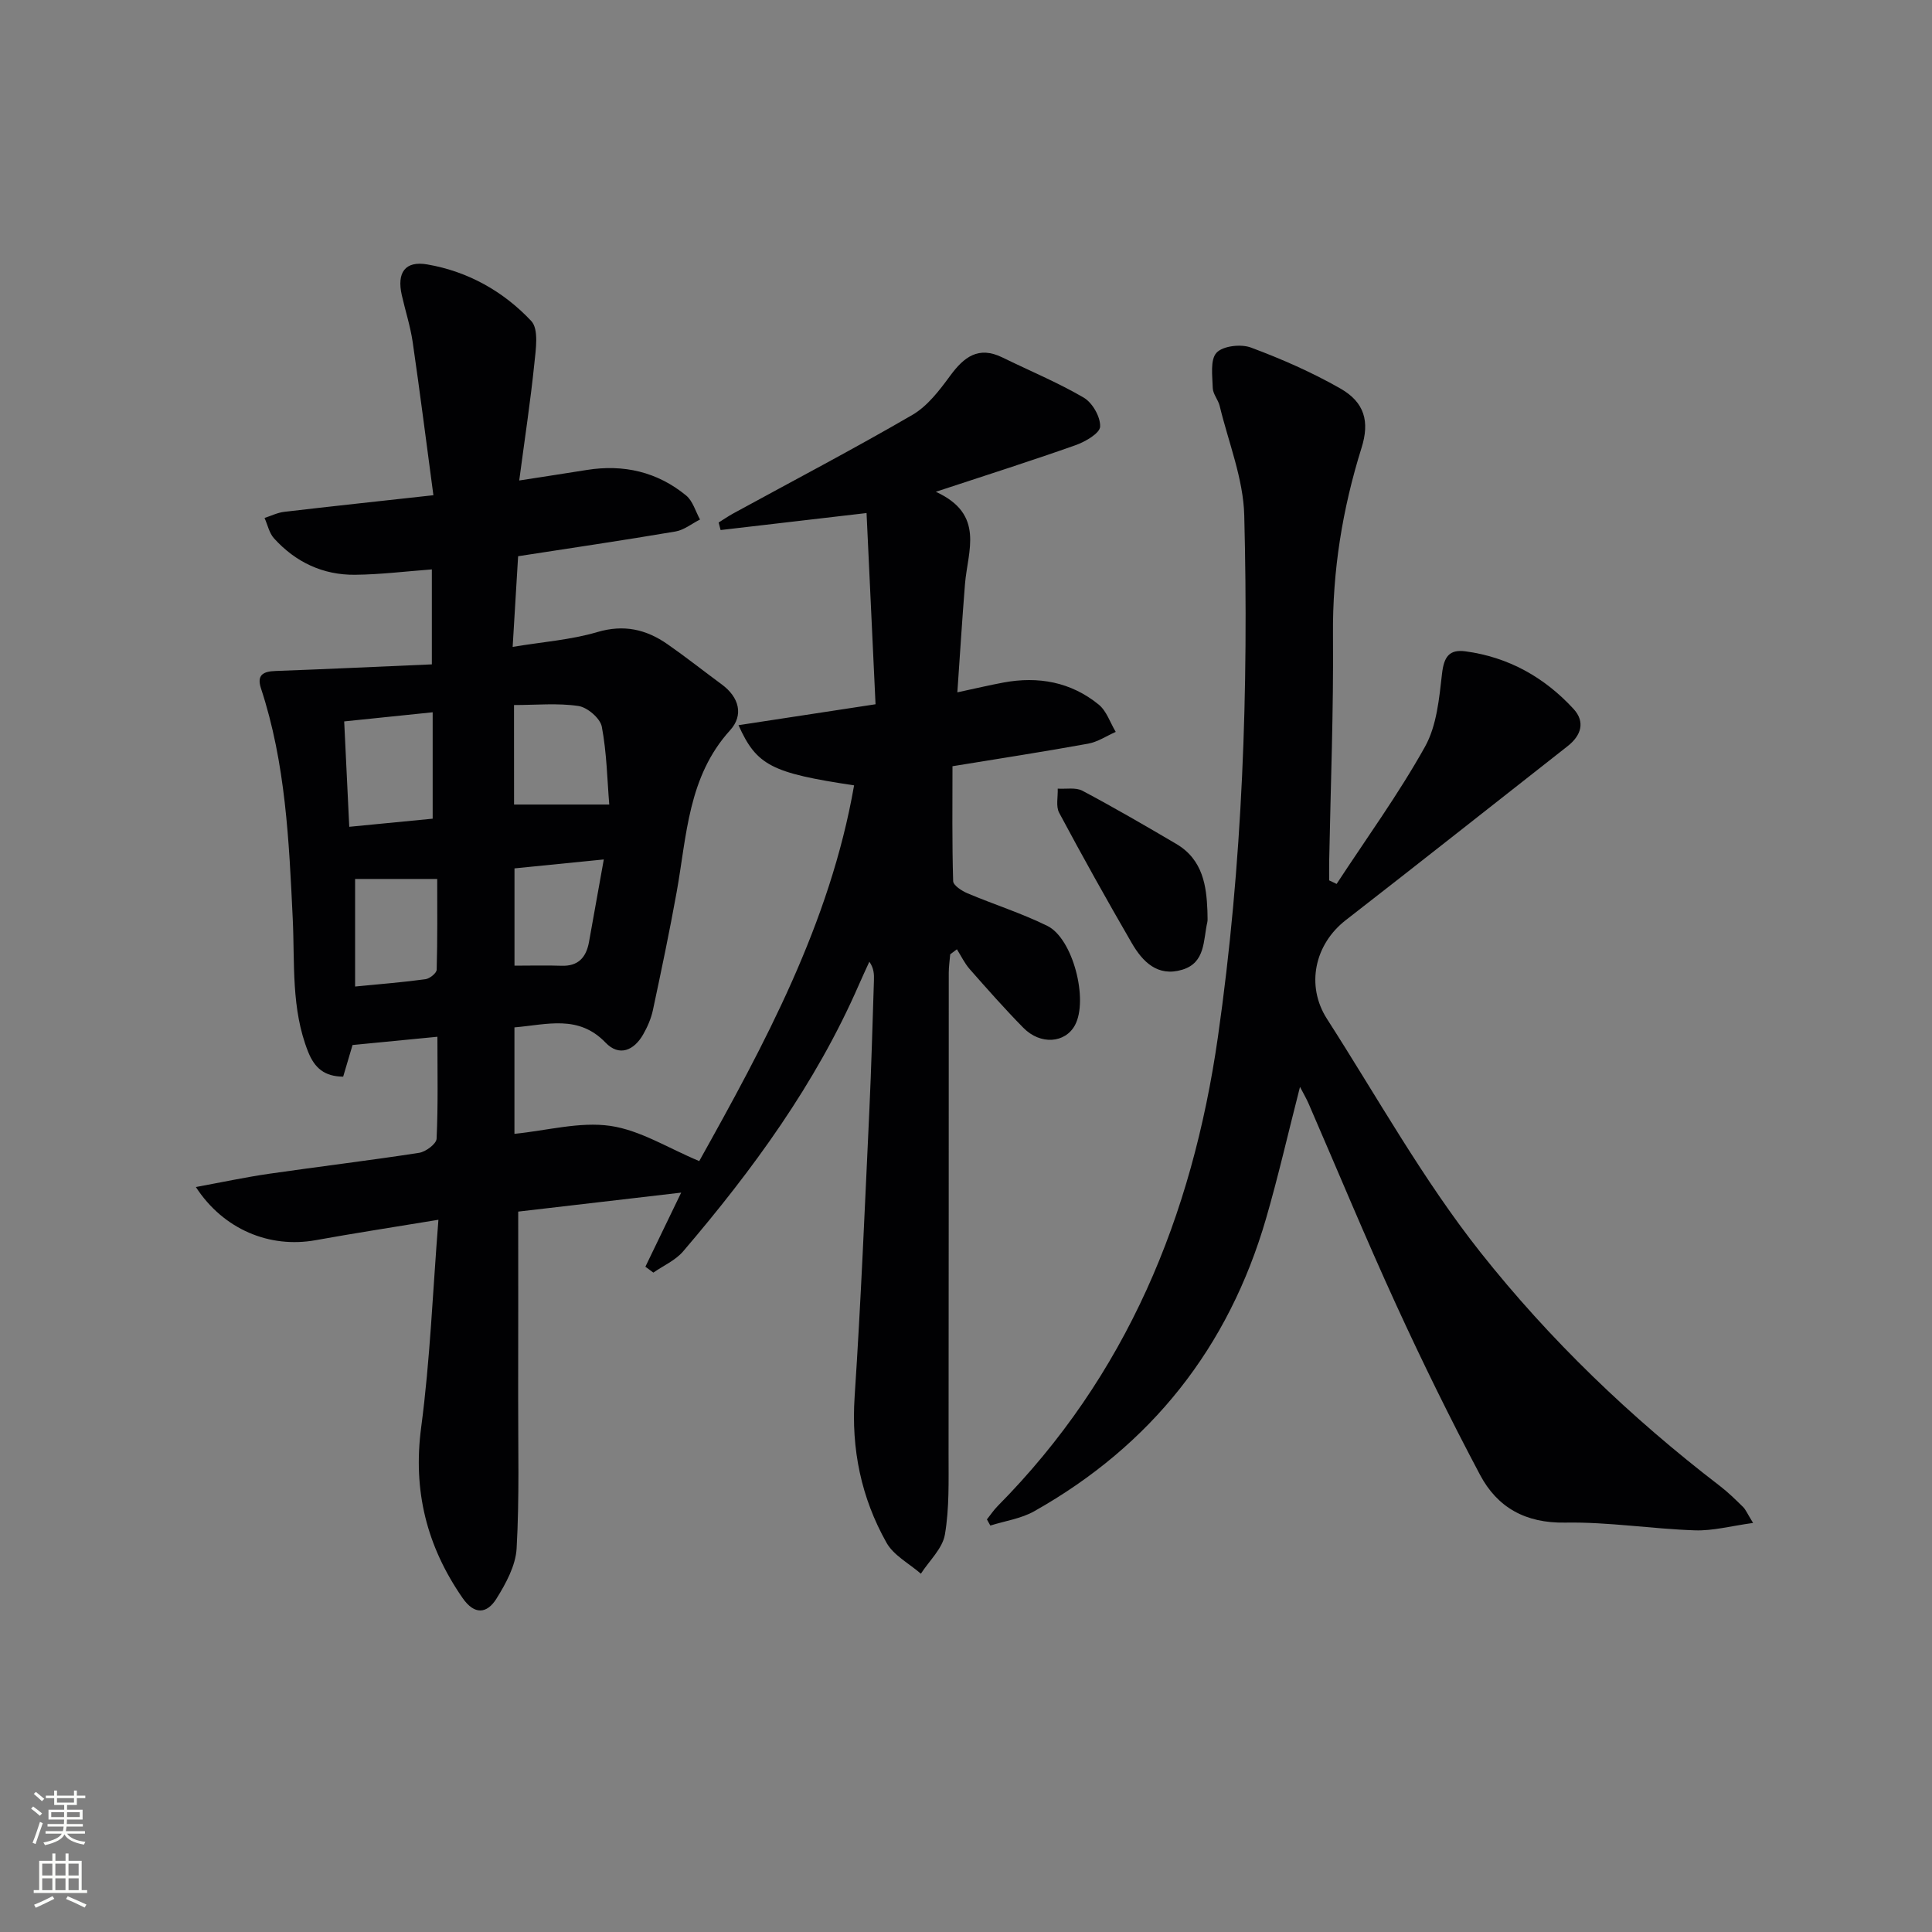 <svg enable-background="new 0 0 400 400" viewBox="0 0 400 400" xmlns="http://www.w3.org/2000/svg"><rect x="0" y="0" width="400" height="400" fill="#808080" stroke="none"/><g fill="#010103"><path d="m90.77 252.54c-9.47 1.56-17.47 2.79-25.44 4.23-9.45 1.71-19.06-2.19-24.78-11.01 5.33-.98 10.2-2.02 15.13-2.74 10.36-1.5 20.75-2.74 31.09-4.34 1.38-.21 3.57-1.85 3.62-2.91.33-6.93.17-13.88.17-21.12-6.24.61-11.82 1.15-17.57 1.71-.62 2.11-1.27 4.28-1.94 6.55-3.88-.04-5.91-1.78-7.25-5.13-3.56-8.93-2.75-18.3-3.19-27.55-.77-16.11-1.47-32.21-6.58-47.72-.91-2.78.47-3.5 3-3.59 10.69-.39 21.37-.9 32.38-1.37 0-7.12 0-13.18 0-19.66-5.4.4-10.65 1.06-15.9 1.11-6.64.07-12.31-2.61-16.77-7.53-1-1.1-1.33-2.81-1.97-4.23 1.36-.44 2.69-1.11 4.08-1.27 9.87-1.16 19.76-2.21 30.88-3.44-1.45-10.8-2.77-21.27-4.29-31.72-.48-3.27-1.52-6.46-2.25-9.69-1.07-4.7.69-7.17 5.29-6.37 8.41 1.45 15.76 5.58 21.51 11.71 1.6 1.7.94 5.92.63 8.91-.79 7.72-1.97 15.4-3.12 24.11 5.32-.83 9.65-1.48 13.99-2.18 7.63-1.22 14.6.39 20.57 5.29 1.38 1.14 1.94 3.28 2.87 4.97-1.69.85-3.3 2.18-5.08 2.48-10.78 1.83-21.59 3.42-32.58 5.12-.37 6.2-.73 12.11-1.13 18.77 6.25-1.04 12.05-1.45 17.5-3.06 5.53-1.64 10.14-.57 14.55 2.5 3.82 2.66 7.48 5.56 11.24 8.33 3.59 2.64 4.59 6.34 1.73 9.49-8.74 9.63-8.96 21.83-11.07 33.53-1.47 8.16-3.18 16.29-4.91 24.4-.37 1.75-1.13 3.49-2.02 5.05-1.91 3.34-4.97 4.63-7.78 1.7-5.61-5.84-12.08-3.74-18.87-3.16v22.04c6.78-.68 13.51-2.56 19.84-1.65 6.22.9 12.04 4.64 18.42 7.29 13.44-24.09 27.06-49.13 32.06-77.79-17.05-2.56-20.19-4.11-23.93-12.46 9.33-1.42 18.42-2.81 28.37-4.33-.62-13.3-1.24-26.47-1.86-39.59-10.68 1.24-20.45 2.38-30.22 3.52-.13-.52-.27-1.04-.4-1.56 1.01-.63 2-1.32 3.05-1.89 12.37-6.76 24.87-13.31 37.06-20.39 3.13-1.82 5.61-5.09 7.82-8.1 2.87-3.91 5.87-6.21 10.8-3.8 5.63 2.76 11.46 5.17 16.86 8.33 1.8 1.05 3.48 4 3.39 6-.06 1.38-3.08 3.13-5.09 3.84-9.14 3.24-18.38 6.17-28.93 9.65 10.24 4.67 6.59 12.24 6.04 19.11-.58 7.22-1.03 14.46-1.58 22.41 3.79-.81 6.66-1.49 9.55-2.03 7.23-1.34 13.98-.11 19.72 4.57 1.63 1.33 2.37 3.74 3.52 5.65-1.9.84-3.73 2.08-5.72 2.44-9.13 1.66-18.3 3.07-28.08 4.67 0 7.9-.1 15.85.14 23.79.03.88 1.79 2.02 2.97 2.52 5.49 2.32 11.21 4.12 16.54 6.75 5.3 2.62 8.53 15.31 5.71 20.55-2.02 3.74-7.15 4.14-10.68.55-3.85-3.91-7.49-8.04-11.12-12.16-1.06-1.21-1.77-2.72-2.64-4.1-.46.35-.92.69-1.39 1.04-.1 1.28-.3 2.55-.3 3.83-.02 33.17.01 66.33-.04 99.5-.01 5.62.18 11.32-.76 16.81-.5 2.9-3.24 5.41-4.97 8.1-2.42-2.11-5.64-3.78-7.12-6.42-5.24-9.31-7.32-19.38-6.6-30.21 1.31-19.74 2.12-39.52 3.05-59.28.42-8.97.65-17.96.95-26.94.04-1.24.01-2.48-.95-3.86-.72 1.59-1.47 3.16-2.16 4.76-8.94 20.51-21.98 38.34-36.4 55.22-1.59 1.86-4.08 2.94-6.16 4.39-.55-.41-1.1-.82-1.65-1.22 2.35-4.87 4.7-9.74 7.41-15.34-11.56 1.35-22.62 2.63-33.74 3.93 0 13.1.02 25.74-.01 38.38-.02 10.46.27 20.94-.32 31.36-.2 3.56-2.22 7.27-4.19 10.42-1.92 3.06-4.51 3.45-7.02-.19-7.41-10.71-10.29-22.18-8.55-35.31 1.85-13.94 2.39-28.04 3.57-42.97zm-1.19-83.04c0-7.64 0-14.68 0-22.03-6.25.65-12.1 1.25-18.32 1.89.35 7.32.68 14.2 1.05 21.82 5.96-.58 11.62-1.13 17.27-1.68zm16.85-2.93h19.71c-.42-5.06-.51-10.67-1.54-16.11-.33-1.74-2.98-4.01-4.83-4.29-4.28-.64-8.73-.2-13.35-.2.01 7.16.01 13.73.01 20.6zm-32.91 37.68c5.41-.53 10.02-.89 14.58-1.52.88-.12 2.29-1.26 2.31-1.96.18-6.38.11-12.77.11-18.79-6.33 0-11.84 0-17 0zm51.49-26.31c-6.7.67-12.75 1.28-18.49 1.85v20.14c3.46 0 6.59-.09 9.71.02 3.49.13 5.13-1.73 5.71-4.89.97-5.35 1.92-10.71 3.07-17.12z"/><path d="m276.73 183.01c6.17-9.43 12.82-18.59 18.3-28.41 2.44-4.37 2.94-10.01 3.53-15.16.4-3.42 1.46-5.04 4.84-4.59 8.92 1.2 16.36 5.38 22.38 11.92 2.48 2.7 1.59 5.51-1.23 7.72-15.31 12.01-30.56 24.09-45.93 36.02-6.43 4.99-8.32 13.54-3.87 20.46 10.41 16.22 19.84 33.24 31.75 48.29 14.34 18.12 31.12 34.23 49.58 48.39 1.71 1.31 3.26 2.84 4.8 4.35.55.54.86 1.34 2.08 3.31-4.55.62-8.32 1.66-12.06 1.53-8.96-.3-17.92-1.76-26.85-1.6-8.22.14-14.04-3.13-17.63-9.9-6.14-11.57-11.93-23.35-17.39-35.27-6.3-13.74-12.08-27.72-18.1-41.58-.44-1.02-1.01-1.98-1.78-3.46-2.44 9.5-4.48 18.48-7.04 27.3-7.76 26.66-23.77 46.91-47.97 60.55-2.72 1.54-6.05 2.01-9.1 2.97-.24-.42-.47-.84-.71-1.27.74-.93 1.4-1.93 2.23-2.77 26.68-26.97 40.26-59.91 45.59-97.08 5.14-35.89 6.38-71.9 5.46-108.02-.19-7.6-3.27-15.12-5.09-22.67-.31-1.28-1.39-2.45-1.43-3.69-.07-2.51-.57-5.86.78-7.32 1.31-1.42 5.06-1.85 7.13-1.07 6.34 2.36 12.62 5.12 18.5 8.47 5.07 2.89 6.09 6.9 4.39 12.3-3.95 12.62-6.03 25.46-5.91 38.76.13 15.64-.49 31.29-.79 46.93-.02 1.28 0 2.56 0 3.85.5.25 1.02.5 1.54.74z"/><path d="m249.98 188.52c0 1.37.09 1.89-.01 2.37-.87 3.76-.35 8.42-5.2 9.88-5.11 1.54-8.22-1.66-10.48-5.57-5.15-8.89-10.16-17.86-15-26.92-.72-1.34-.23-3.32-.3-5 1.72.11 3.73-.3 5.12.44 6.56 3.48 12.99 7.22 19.4 10.99 5.63 3.29 6.27 8.92 6.47 13.81z"/></g><path d="m6.44 374.46.42-.45c.65.47 1.27.95 1.85 1.44l-.45.49c-.65-.56-1.25-1.06-1.82-1.48m.93 7.33-.63-.26c.55-1.36 1.05-2.8 1.53-4.33.19.1.38.19.59.27-.47 1.29-.96 2.73-1.49 4.32m-.38-10.38.44-.42c.43.34 1.01.82 1.74 1.44l-.49.49c-.53-.51-1.09-1.01-1.69-1.51m2.5.35h1.72v-1.04h.59v1.04h3.52v-1.04h.59v1.04h1.75v.53h-1.75v1.42h-2.03v.97h3.22v2.03h-3.24c0 .35-.01.66-.03.93h3.32v.53h-3.37c-.03.27-.08.58-.15.94h3.96v.53h-3.71c.67.92 1.93 1.48 3.79 1.68-.13.24-.23.44-.29.59-2.13-.38-3.48-1.08-4.04-2.12-.43.97-1.77 1.72-4.03 2.23-.09-.19-.2-.37-.33-.55 2.1-.42 3.37-1.03 3.81-1.83h-3.36v-.53h3.58c.08-.29.13-.61.16-.94h-3.33v-.53h3.39c.02-.27.04-.58.04-.93h-3.23v-2.03h3.25v-.97h-2.07v-1.42h-1.73zm1.12 3.44v1h2.65c.01-.3.02-.44.01-.4v-.25-.35zm1.19-2h3.52v-.91h-3.52zm4.71 2h-2.63v.59c0 .15-.01.28-.01.4h2.64z" fill="#fbfcfa"/><path d="m13.56 383.74h.63v1.52h2.72v6.07h1.13v.6h-11.06v-.6h1.13v-6.07h2.73v-1.52h.63v1.52h2.1v-1.52zm-2.69 8.83.38.56c-1.24.63-2.53 1.25-3.85 1.85-.1-.21-.21-.42-.34-.63 1.37-.55 2.63-1.15 3.81-1.78m-2.13-4.27h2.1v-2.45h-2.1zm0 3.04h2.1v-2.46h-2.1zm2.72-3.04h2.1v-2.45h-2.1zm0 3.04h2.1v-2.46h-2.1zm6.07 3.6c-1.41-.71-2.7-1.3-3.86-1.78l.35-.56c1.45.62 2.75 1.19 3.88 1.72zm-1.25-9.09h-2.1v2.45h2.1zm-2.09 5.49h2.1v-2.46h-2.1z" fill="#fbfcfa"/></svg>